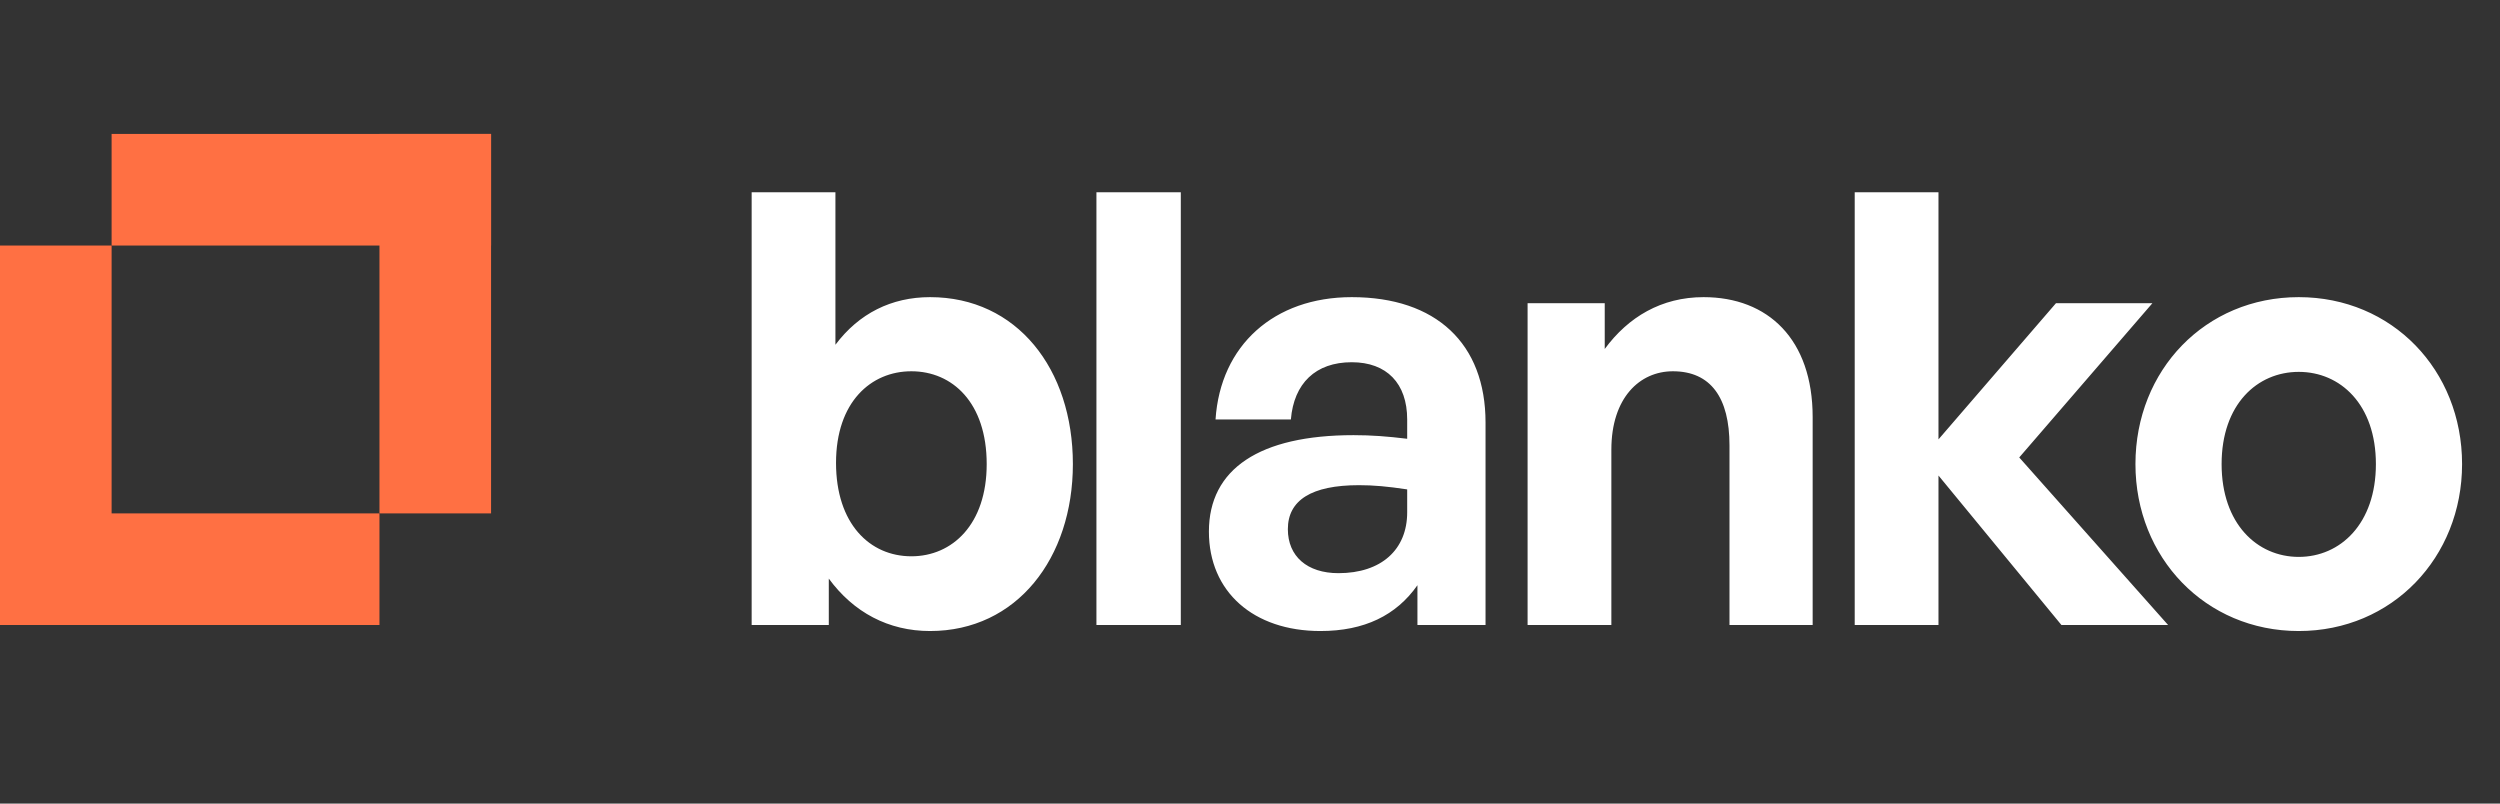 <svg width="112" height="36" viewBox="0 0 112 36" fill="none" xmlns="http://www.w3.org/2000/svg">
<rect x="0" y="0" width="112" height="36" fill="#333333" stroke="none"/>
<g id="IMAGE">
<path id="Vector" d="M48.065 20.791C48.065 16.525 45.554 13.312 41.666 13.312C39.938 13.312 38.48 14.041 37.427 15.445V8.614H33.674V28H37.13V25.921C38.237 27.433 39.803 28.27 41.666 28.27C45.554 28.27 48.065 25.003 48.065 20.791ZM44.204 20.791C44.204 23.491 42.665 24.922 40.829 24.922C38.966 24.922 37.454 23.464 37.454 20.737C37.454 18.01 39.02 16.633 40.829 16.633C42.665 16.633 44.204 18.037 44.204 20.791ZM52.9 28V8.614H49.12V28H52.9ZM63.501 28H66.552V18.928C66.552 15.391 64.338 13.312 60.558 13.312C57.075 13.312 54.672 15.472 54.456 18.793H57.831C57.966 17.173 58.938 16.228 60.558 16.228C62.124 16.228 63.042 17.173 63.042 18.793V19.657C62.151 19.549 61.449 19.495 60.639 19.495C56.427 19.495 54.159 21.007 54.159 23.815C54.159 26.515 56.157 28.27 59.154 28.27C61.125 28.27 62.556 27.568 63.501 26.218V28ZM57.696 23.707C57.696 22.411 58.749 21.736 60.882 21.736C61.53 21.736 62.151 21.79 63.042 21.925V22.951C63.042 24.625 61.881 25.678 59.964 25.678C58.56 25.678 57.696 24.922 57.696 23.707ZM72.189 20.143C72.189 17.821 73.459 16.633 74.944 16.633C76.644 16.633 77.481 17.821 77.481 19.954V28H81.207V18.685C81.207 15.202 79.21 13.312 76.32 13.312C74.43 13.312 72.945 14.203 71.892 15.634V13.582H68.436V28H72.189V20.143ZM86.844 28V21.304L92.352 28H97.131L90.462 20.494L96.429 13.582H92.109L86.844 19.684V8.614H83.091V28H86.844ZM102.984 28.27C107.169 28.27 110.301 24.976 110.301 20.791C110.301 16.579 107.169 13.312 102.984 13.312C98.799 13.312 95.668 16.579 95.668 20.791C95.668 24.976 98.799 28.27 102.984 28.27ZM102.984 24.949C101.121 24.949 99.528 23.464 99.528 20.791C99.528 18.118 101.121 16.66 102.984 16.66C104.847 16.66 106.44 18.118 106.44 20.791C106.44 23.464 104.847 24.949 102.984 24.949Z" fill="white"/>
<path id="Vector_2" d="M22 6H17V23H22V6Z" fill="#FF7043"/>
<path id="Vector_3" d="M17 28V23H0V28H17Z" fill="#FF7043"/>
<path id="Vector_4" d="M22 11V6L5 6V11H22Z" fill="#FF7043"/>
<path id="Vector_5" d="M0 28H5L5 11H0L0 28Z" fill="#FF7043"/>
</g>
</svg>
